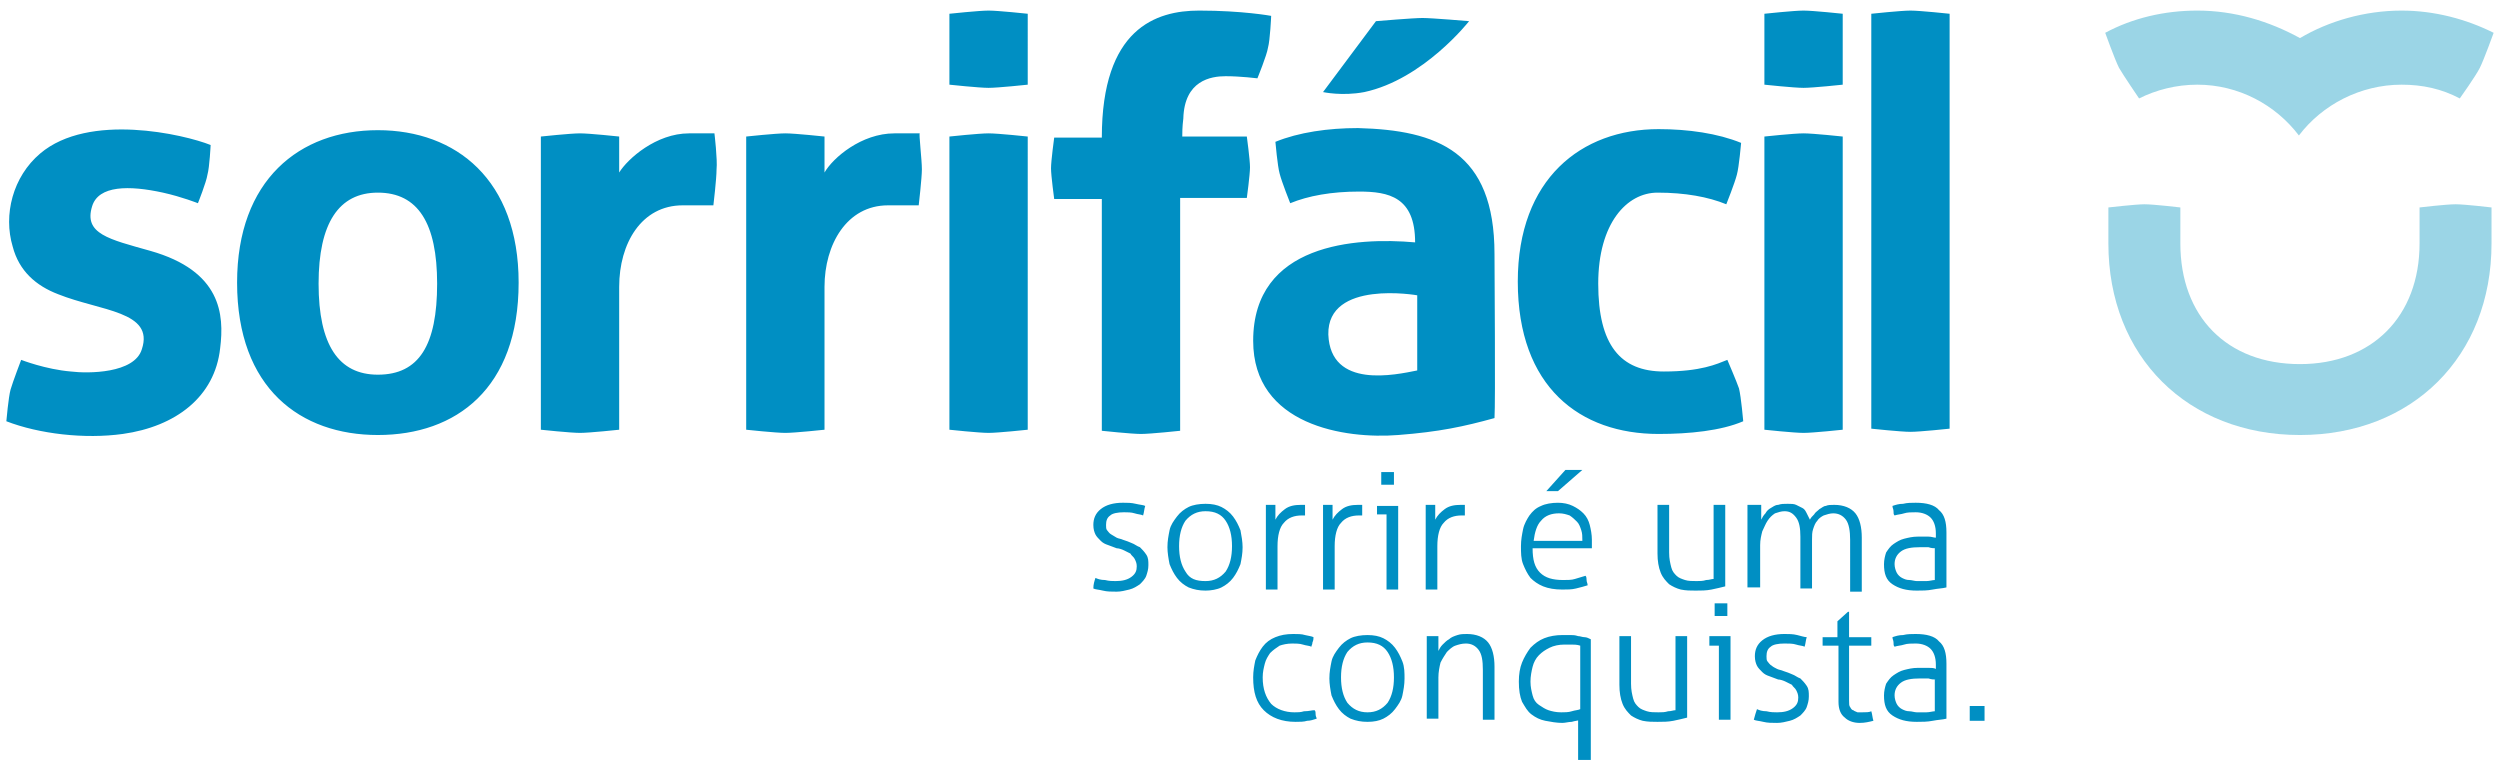 <?xml version="1.0" encoding="utf-8"?>
<!-- Generator: Adobe Illustrator 25.0.0, SVG Export Plug-In . SVG Version: 6.00 Build 0)  -->
<svg version="1.1" id="Camada_1" xmlns="http://www.w3.org/2000/svg" xmlns:xlink="http://www.w3.org/1999/xlink" x="0px" y="0px"
	 viewBox="0 0 236.2 72.7" style="enable-background:new 0 0 236.2 72.7;" xml:space="preserve">
<style type="text/css">
	.st0{fill:#008FC3;}
	.st1{fill:#9BD5E6;}
</style>
<g id="XMLID_708_">
	<path id="XMLID_743_" class="st0" d="M103.5,54.6c0.2,0.1,0.5,0.2,0.9,0.2c0.4,0.1,0.7,0.1,1,0.1c0.6,0,1.1-0.1,1.5-0.4
		c0.4-0.3,0.5-0.6,0.5-1c0-0.3-0.1-0.5-0.2-0.7c-0.1-0.2-0.3-0.3-0.4-0.5c-0.2-0.1-0.4-0.2-0.6-0.3c-0.2-0.1-0.5-0.2-0.7-0.2
		c-0.3-0.1-0.5-0.2-0.8-0.3c-0.3-0.1-0.5-0.2-0.7-0.4c-0.2-0.2-0.4-0.4-0.5-0.6c-0.1-0.2-0.2-0.5-0.2-0.9c0-0.6,0.2-1.1,0.7-1.5
		c0.5-0.4,1.2-0.6,2.1-0.6c0.4,0,0.8,0,1.2,0.1c0.4,0.1,0.7,0.1,0.9,0.2c-0.1,0.3-0.1,0.6-0.2,0.9c-0.2-0.1-0.5-0.1-0.8-0.2
		c-0.3-0.1-0.7-0.1-1-0.1c-0.6,0-1.1,0.1-1.3,0.3c-0.3,0.2-0.4,0.5-0.4,0.9c0,0.2,0,0.4,0.1,0.5c0.1,0.1,0.2,0.3,0.4,0.4
		c0.2,0.1,0.3,0.2,0.5,0.3c0.2,0.1,0.4,0.1,0.6,0.2c0.3,0.1,0.6,0.2,0.8,0.3c0.3,0.1,0.5,0.3,0.8,0.4c0.2,0.2,0.4,0.4,0.6,0.7
		c0.2,0.3,0.2,0.6,0.2,1c0,0.4-0.1,0.7-0.2,1c-0.1,0.3-0.4,0.6-0.6,0.8c-0.3,0.2-0.6,0.4-1,0.5c-0.4,0.1-0.8,0.2-1.2,0.2
		c-0.5,0-0.9,0-1.3-0.1c-0.4-0.1-0.7-0.1-0.9-0.2C103.3,55.2,103.4,54.9,103.5,54.6z M113.9,55.8c-0.6,0-1.1-0.1-1.6-0.3
		c-0.4-0.2-0.8-0.5-1.1-0.9c-0.3-0.4-0.5-0.8-0.7-1.3c-0.1-0.5-0.2-1.1-0.2-1.6c0-0.6,0.1-1.1,0.2-1.6c0.1-0.5,0.4-0.9,0.7-1.3
		c0.3-0.4,0.7-0.7,1.1-0.9c0.4-0.2,1-0.3,1.6-0.3c0.6,0,1.1,0.1,1.5,0.3c0.4,0.2,0.8,0.5,1.1,0.9c0.3,0.4,0.5,0.8,0.7,1.3
		c0.1,0.5,0.2,1.1,0.2,1.6c0,0.6-0.1,1.1-0.2,1.6c-0.2,0.5-0.4,0.9-0.7,1.3c-0.3,0.4-0.7,0.7-1.1,0.9
		C115,55.7,114.4,55.8,113.9,55.8z M113.9,54.9c0.8,0,1.4-0.3,1.9-0.9c0.4-0.6,0.6-1.4,0.6-2.4c0-1-0.2-1.8-0.6-2.4
		c-0.4-0.6-1-0.9-1.9-0.9c-0.8,0-1.4,0.3-1.9,0.9c-0.4,0.6-0.6,1.4-0.6,2.4c0,1,0.2,1.8,0.6,2.4C112.4,54.7,113,54.9,113.9,54.9z
		 M119.7,47.7c0.1,0,0.2,0,0.2,0c0.1,0,0.2,0,0.2,0c0.1,0,0.2,0,0.2,0c0.1,0,0.1,0,0.2,0c0,0.2,0,0.4,0,0.7c0,0.3,0,0.5,0,0.7
		c0.2-0.4,0.5-0.7,0.9-1c0.4-0.3,0.9-0.4,1.5-0.4c0.1,0,0.1,0,0.2,0c0.1,0,0.1,0,0.2,0c0,0.2,0,0.3,0,0.5c0,0.2,0,0.3,0,0.5
		c-0.1,0-0.1,0-0.2,0c0,0-0.1,0-0.1,0c-0.7,0-1.3,0.2-1.7,0.7c-0.4,0.4-0.6,1.2-0.6,2.2v4.1c-0.1,0-0.1,0-0.3,0c-0.1,0-0.2,0-0.3,0
		c-0.1,0-0.1,0-0.2,0c-0.1,0-0.2,0-0.3,0V47.7z M125.1,47.7c0.1,0,0.2,0,0.2,0c0.1,0,0.2,0,0.2,0c0.1,0,0.2,0,0.2,0
		c0.1,0,0.1,0,0.2,0c0,0.2,0,0.4,0,0.7c0,0.3,0,0.5,0,0.7c0.2-0.4,0.5-0.7,0.9-1c0.4-0.3,0.9-0.4,1.5-0.4c0.1,0,0.1,0,0.2,0
		c0.1,0,0.1,0,0.2,0c0,0.2,0,0.3,0,0.5c0,0.2,0,0.3,0,0.5c-0.1,0-0.1,0-0.2,0s-0.1,0-0.1,0c-0.7,0-1.3,0.2-1.7,0.7
		c-0.4,0.4-0.6,1.2-0.6,2.2v4.1c-0.1,0-0.1,0-0.3,0c-0.1,0-0.2,0-0.3,0c-0.1,0-0.1,0-0.2,0c-0.1,0-0.2,0-0.3,0V47.7z M131.1,48.6h-1
		c0-0.1,0-0.1,0-0.2c0-0.1,0-0.2,0-0.2s0-0.2,0-0.2c0-0.1,0-0.1,0-0.2h2v7.9c-0.1,0-0.1,0-0.3,0c-0.1,0-0.2,0-0.3,0
		c-0.1,0-0.1,0-0.2,0c-0.1,0-0.2,0-0.3,0V48.6z M130.5,45.8c0-0.1,0-0.2,0-0.3c0-0.1,0-0.2,0-0.3c0-0.1,0-0.2,0-0.3
		c0-0.1,0-0.2,0-0.3c0.1,0,0.2,0,0.3,0c0.1,0,0.2,0,0.3,0c0.1,0,0.2,0,0.3,0c0.1,0,0.2,0,0.3,0c0,0.1,0,0.2,0,0.3c0,0.1,0,0.2,0,0.3
		c0,0.1,0,0.2,0,0.3c0,0.1,0,0.3,0,0.3c-0.1,0-0.2,0-0.3,0c-0.1,0-0.2,0-0.3,0c-0.1,0-0.2,0-0.3,0C130.7,45.8,130.6,45.8,130.5,45.8
		z M134.8,47.7c0.1,0,0.2,0,0.2,0c0.1,0,0.2,0,0.2,0c0.1,0,0.2,0,0.2,0c0.1,0,0.1,0,0.2,0c0,0.2,0,0.4,0,0.7c0,0.3,0,0.5,0,0.7
		c0.2-0.4,0.5-0.7,0.9-1c0.4-0.3,0.9-0.4,1.5-0.4c0.1,0,0.1,0,0.2,0s0.1,0,0.2,0c0,0.2,0,0.3,0,0.5c0,0.2,0,0.3,0,0.5
		c-0.1,0-0.1,0-0.2,0c0,0-0.1,0-0.1,0c-0.7,0-1.3,0.2-1.7,0.7c-0.4,0.4-0.6,1.2-0.6,2.2v4.1c-0.1,0-0.1,0-0.3,0c-0.1,0-0.2,0-0.3,0
		c-0.1,0-0.1,0-0.2,0c-0.1,0-0.2,0-0.3,0V47.7z M144.8,51.8c0,1.1,0.2,1.8,0.7,2.3c0.5,0.5,1.2,0.7,2.2,0.7c0.4,0,0.8,0,1.1-0.1
		c0.3-0.1,0.7-0.2,1-0.3c0.1,0.1,0.1,0.3,0.1,0.4c0,0.2,0.1,0.3,0.1,0.5c-0.3,0.1-0.7,0.2-1.1,0.3c-0.4,0.1-0.8,0.1-1.3,0.1
		c-0.7,0-1.3-0.1-1.8-0.3c-0.5-0.2-0.9-0.5-1.2-0.8c-0.3-0.4-0.5-0.8-0.7-1.3c-0.2-0.5-0.2-1.1-0.2-1.7c0-0.6,0.1-1.1,0.2-1.6
		c0.1-0.5,0.4-1,0.6-1.3c0.3-0.4,0.6-0.7,1.1-0.9c0.4-0.2,1-0.3,1.6-0.3c0.5,0,1,0.1,1.4,0.3c0.4,0.2,0.7,0.4,1,0.7
		c0.3,0.3,0.5,0.7,0.6,1.1c0.1,0.4,0.2,0.9,0.2,1.4c0,0.1,0,0.2,0,0.4c0,0.1,0,0.3,0,0.4H144.8z M149.5,51c0-0.3,0-0.6-0.1-0.9
		c-0.1-0.3-0.2-0.6-0.4-0.8c-0.2-0.2-0.4-0.4-0.7-0.6c-0.3-0.1-0.6-0.2-1-0.2c-0.7,0-1.3,0.2-1.7,0.7c-0.4,0.4-0.6,1.1-0.7,1.9
		H149.5z M147.2,46.4c-0.2,0-0.4,0-0.6,0c-0.2,0-0.3,0-0.5,0l1.8-2c0.1,0,0.2,0,0.4,0c0.1,0,0.2,0,0.4,0c0.1,0,0.2,0,0.4,0
		c0.1,0,0.2,0,0.4,0L147.2,46.4z M156.6,47.7c0.1,0,0.1,0,0.3,0c0.1,0,0.2,0,0.2,0c0.1,0,0.1,0,0.3,0c0.1,0,0.2,0,0.3,0v4.5
		c0,0.6,0.1,1,0.2,1.4c0.1,0.4,0.3,0.6,0.5,0.8c0.2,0.2,0.5,0.3,0.8,0.4c0.3,0.1,0.7,0.1,1.1,0.1c0.3,0,0.6,0,0.9-0.1
		c0.3,0,0.5-0.1,0.7-0.1v-7c0.1,0,0.2,0,0.3,0c0.1,0,0.2,0,0.2,0c0.1,0,0.1,0,0.3,0c0.1,0,0.2,0,0.3,0v7.7c-0.4,0.1-0.8,0.2-1.3,0.3
		c-0.5,0.1-1,0.1-1.5,0.1c-0.5,0-0.9,0-1.4-0.1c-0.4-0.1-0.8-0.3-1.1-0.5c-0.3-0.3-0.6-0.6-0.8-1.1c-0.2-0.5-0.3-1.1-0.3-1.8V47.7z
		 M165.6,47.7c0.1,0,0.2,0,0.2,0c0.1,0,0.2,0,0.2,0c0.1,0,0.2,0,0.2,0c0.1,0,0.2,0,0.2,0c0,0.2,0,0.4,0,0.7c0,0.3,0,0.5,0,0.7
		c0.1-0.2,0.2-0.4,0.4-0.6c0.1-0.2,0.3-0.4,0.5-0.5c0.2-0.1,0.4-0.3,0.7-0.3c0.3-0.1,0.5-0.1,0.9-0.1c0.3,0,0.6,0,0.8,0.1
		s0.4,0.2,0.6,0.3c0.2,0.1,0.3,0.3,0.4,0.5c0.1,0.2,0.2,0.4,0.3,0.6c0.1-0.2,0.2-0.3,0.4-0.5c0.1-0.2,0.3-0.3,0.5-0.5
		c0.2-0.1,0.4-0.3,0.6-0.3c0.2-0.1,0.5-0.1,0.8-0.1c0.9,0,1.6,0.3,2,0.8c0.4,0.5,0.6,1.3,0.6,2.3v5.1c-0.1,0-0.1,0-0.3,0
		c-0.1,0-0.2,0-0.3,0c-0.1,0-0.1,0-0.2,0c-0.1,0-0.2,0-0.3,0V51c0-0.8-0.1-1.5-0.4-1.9c-0.3-0.4-0.7-0.6-1.2-0.6
		c-0.3,0-0.6,0.1-0.9,0.2c-0.2,0.1-0.5,0.3-0.6,0.5c-0.2,0.2-0.3,0.5-0.4,0.8c-0.1,0.3-0.1,0.6-0.1,1v4.6c-0.1,0-0.1,0-0.3,0
		c-0.1,0-0.2,0-0.3,0c-0.1,0-0.1,0-0.2,0c-0.1,0-0.2,0-0.3,0v-4.9c0-0.8-0.1-1.4-0.4-1.8c-0.3-0.4-0.6-0.6-1.1-0.6
		c-0.3,0-0.6,0.1-0.9,0.2c-0.3,0.2-0.5,0.4-0.7,0.7c-0.2,0.3-0.3,0.6-0.5,1c-0.1,0.4-0.2,0.8-0.2,1.3v4c-0.1,0-0.1,0-0.3,0
		c-0.1,0-0.2,0-0.3,0c-0.1,0-0.1,0-0.3,0c-0.1,0-0.2,0-0.3,0V47.7z M182.9,50.4c0-0.7-0.2-1.2-0.5-1.5c-0.3-0.3-0.8-0.5-1.4-0.5
		c-0.4,0-0.8,0-1.1,0.1c-0.3,0.1-0.6,0.1-0.9,0.2c-0.1-0.1-0.1-0.2-0.1-0.4c0-0.2-0.1-0.3-0.1-0.5c0.3-0.1,0.6-0.2,1-0.2
		c0.4-0.1,0.8-0.1,1.2-0.1c1,0,1.8,0.2,2.2,0.7c0.5,0.4,0.7,1.1,0.7,2.1v5.2c-0.4,0.1-0.8,0.1-1.3,0.2c-0.5,0.1-1,0.1-1.5,0.1
		c-1,0-1.7-0.2-2.3-0.6c-0.6-0.4-0.8-1-0.8-1.9c0-0.4,0.1-0.8,0.2-1.1c0.2-0.3,0.4-0.6,0.7-0.8c0.3-0.2,0.6-0.4,1-0.5
		c0.4-0.1,0.8-0.2,1.3-0.2c0.4,0,0.7,0,1,0c0.3,0,0.5,0.1,0.7,0.1V50.4z M182.9,51.8c-0.2,0-0.4,0-0.7-0.1c-0.3,0-0.5,0-0.8,0
		c-0.8,0-1.4,0.1-1.8,0.4c-0.4,0.3-0.6,0.7-0.6,1.2c0,0.3,0.1,0.6,0.2,0.8c0.1,0.2,0.3,0.4,0.5,0.5c0.2,0.1,0.4,0.2,0.7,0.2
		c0.2,0,0.5,0.1,0.7,0.1c0.3,0,0.6,0,0.9,0c0.3,0,0.6-0.1,0.8-0.1V51.8z M124.2,67.1c0.1,0.1,0.1,0.2,0.1,0.4c0,0.2,0.1,0.3,0.1,0.4
		c-0.3,0.1-0.6,0.2-0.9,0.2c-0.3,0.1-0.7,0.1-1.1,0.1c-1.3,0-2.3-0.4-3-1.1c-0.7-0.7-1-1.7-1-3.1c0-0.6,0.1-1.1,0.2-1.6
		c0.2-0.5,0.4-0.9,0.7-1.3c0.3-0.4,0.7-0.7,1.2-0.9c0.5-0.2,1-0.3,1.7-0.3c0.4,0,0.8,0,1.1,0.1c0.4,0.1,0.6,0.1,0.8,0.2
		c0,0.1,0,0.3-0.1,0.5c0,0.2-0.1,0.3-0.1,0.4c-0.2-0.1-0.5-0.1-0.8-0.2c-0.3-0.1-0.7-0.1-1-0.1c-0.5,0-0.9,0.1-1.2,0.2
		c-0.3,0.2-0.6,0.4-0.9,0.7c-0.2,0.3-0.4,0.6-0.5,1c-0.1,0.4-0.2,0.8-0.2,1.3c0,1.1,0.3,1.9,0.8,2.5c0.5,0.5,1.3,0.8,2.2,0.8
		c0.3,0,0.6,0,0.9-0.1C123.7,67.2,123.9,67.1,124.2,67.1z M129.2,68.2c-0.6,0-1.1-0.1-1.6-0.3c-0.4-0.2-0.8-0.5-1.1-0.9
		c-0.3-0.4-0.5-0.8-0.7-1.3c-0.1-0.5-0.2-1.1-0.2-1.6c0-0.6,0.1-1.1,0.2-1.6c0.1-0.5,0.4-0.9,0.7-1.3c0.3-0.4,0.7-0.7,1.1-0.9
		c0.4-0.2,1-0.3,1.6-0.3c0.6,0,1.1,0.1,1.5,0.3c0.4,0.2,0.8,0.5,1.1,0.9c0.3,0.4,0.5,0.8,0.7,1.3c0.2,0.5,0.2,1.1,0.2,1.6
		c0,0.6-0.1,1.1-0.2,1.6c-0.1,0.5-0.4,0.9-0.7,1.3c-0.3,0.4-0.7,0.7-1.1,0.9C130.3,68.1,129.8,68.2,129.2,68.2z M129.2,67.3
		c0.8,0,1.4-0.3,1.9-0.9c0.4-0.6,0.6-1.4,0.6-2.4c0-1-0.2-1.8-0.6-2.4c-0.4-0.6-1-0.9-1.9-0.9c-0.8,0-1.4,0.3-1.9,0.9
		c-0.4,0.6-0.6,1.4-0.6,2.4c0,1,0.2,1.8,0.6,2.4C127.8,67,128.4,67.3,129.2,67.3z M135.1,60.1c0.1,0,0.2,0,0.2,0c0.1,0,0.2,0,0.2,0
		c0.1,0,0.2,0,0.2,0c0.1,0,0.1,0,0.2,0c0,0.2,0,0.4,0,0.7c0,0.3,0,0.5,0,0.7c0.1-0.2,0.2-0.4,0.4-0.6c0.2-0.2,0.4-0.4,0.6-0.5
		c0.2-0.2,0.5-0.3,0.8-0.4c0.3-0.1,0.6-0.1,0.9-0.1c0.9,0,1.6,0.3,2,0.8c0.4,0.5,0.6,1.3,0.6,2.3v5c-0.1,0-0.1,0-0.3,0
		c-0.1,0-0.2,0-0.3,0c-0.1,0-0.1,0-0.2,0c-0.1,0-0.2,0-0.3,0v-4.7c0-0.9-0.1-1.5-0.4-1.9c-0.3-0.4-0.7-0.6-1.2-0.6
		c-0.4,0-0.7,0.1-1,0.2c-0.3,0.1-0.6,0.4-0.8,0.6c-0.2,0.3-0.4,0.6-0.6,1c-0.1,0.4-0.2,0.9-0.2,1.4v3.9c-0.1,0-0.1,0-0.3,0
		c-0.1,0-0.2,0-0.3,0c-0.1,0-0.1,0-0.2,0c-0.1,0-0.2,0-0.3,0V60.1z M149.3,68c-0.2,0.1-0.5,0.1-0.8,0.2c-0.3,0-0.6,0.1-0.9,0.1
		c-0.5,0-1.1-0.1-1.6-0.2c-0.5-0.1-0.9-0.3-1.3-0.6c-0.4-0.3-0.6-0.7-0.9-1.2c-0.2-0.5-0.3-1.1-0.3-1.9c0-0.7,0.1-1.3,0.3-1.8
		c0.2-0.5,0.5-1,0.8-1.4c0.4-0.4,0.8-0.7,1.3-0.9c0.5-0.2,1.1-0.3,1.7-0.3c0.3,0,0.6,0,0.8,0c0.2,0,0.4,0,0.7,0.1
		c0.2,0,0.4,0.1,0.6,0.1c0.2,0,0.4,0.1,0.6,0.2v11.4c-0.1,0-0.1,0-0.3,0c-0.1,0-0.2,0-0.3,0c-0.1,0-0.1,0-0.3,0c-0.1,0-0.2,0-0.3,0
		V68z M149.3,61c-0.3-0.1-0.6-0.1-0.8-0.1s-0.4,0-0.7,0c-0.5,0-1,0.1-1.4,0.3c-0.4,0.2-0.7,0.4-1,0.7c-0.3,0.3-0.5,0.7-0.6,1.1
		c-0.1,0.4-0.2,0.9-0.2,1.4c0,0.5,0.1,0.9,0.2,1.3c0.1,0.4,0.3,0.7,0.6,0.9c0.3,0.2,0.6,0.4,0.9,0.5c0.3,0.1,0.7,0.2,1.2,0.2
		c0.3,0,0.7,0,1-0.1c0.3-0.1,0.6-0.1,0.8-0.2V61z M153,60.1c0.1,0,0.2,0,0.3,0c0.1,0,0.2,0,0.2,0c0.1,0,0.1,0,0.3,0
		c0.1,0,0.2,0,0.3,0v4.5c0,0.6,0.1,1,0.2,1.4c0.1,0.4,0.3,0.6,0.5,0.8c0.2,0.2,0.5,0.3,0.8,0.4c0.3,0.1,0.7,0.1,1.1,0.1
		c0.3,0,0.6,0,0.9-0.1c0.3,0,0.5-0.1,0.7-0.1v-7c0.1,0,0.2,0,0.3,0c0.1,0,0.2,0,0.2,0c0.1,0,0.1,0,0.3,0c0.1,0,0.2,0,0.3,0v7.7
		c-0.4,0.1-0.8,0.2-1.3,0.3c-0.5,0.1-1,0.1-1.5,0.1c-0.5,0-0.9,0-1.4-0.1c-0.4-0.1-0.8-0.3-1.1-0.5c-0.3-0.3-0.6-0.6-0.8-1.1
		c-0.2-0.5-0.3-1.1-0.3-1.8V60.1z M162.5,61h-1c0-0.1,0-0.1,0-0.2c0-0.1,0-0.1,0-0.2c0-0.1,0-0.2,0-0.3c0-0.1,0-0.1,0-0.2h2v7.9
		c-0.1,0-0.1,0-0.3,0c-0.1,0-0.2,0-0.3,0c-0.1,0-0.1,0-0.2,0c-0.1,0-0.2,0-0.3,0V61z M162,58.2c0-0.1,0-0.2,0-0.3c0-0.1,0-0.3,0-0.3
		c0-0.1,0-0.2,0-0.3c0-0.1,0-0.2,0-0.3c0.1,0,0.2,0,0.3,0c0.1,0,0.2,0,0.3,0c0.1,0,0.2,0,0.3,0c0.1,0,0.2,0,0.3,0c0,0.1,0,0.2,0,0.3
		c0,0.1,0,0.2,0,0.3c0,0.1,0,0.2,0,0.3c0,0.1,0,0.2,0,0.3c-0.1,0-0.2,0-0.3,0c-0.1,0-0.2,0-0.3,0c-0.1,0-0.2,0-0.3,0
		C162.2,58.2,162,58.2,162,58.2z M166,67c0.2,0.1,0.5,0.2,0.9,0.2c0.4,0.1,0.7,0.1,1,0.1c0.6,0,1.1-0.1,1.5-0.4
		c0.4-0.3,0.5-0.6,0.5-1c0-0.3-0.1-0.5-0.2-0.7c-0.1-0.2-0.3-0.3-0.4-0.5c-0.2-0.1-0.4-0.2-0.6-0.3c-0.2-0.1-0.5-0.2-0.7-0.2
		c-0.3-0.1-0.5-0.2-0.8-0.3c-0.3-0.1-0.5-0.2-0.7-0.4c-0.2-0.2-0.4-0.4-0.5-0.6c-0.1-0.2-0.2-0.5-0.2-0.9c0-0.6,0.2-1.1,0.7-1.5
		c0.5-0.4,1.2-0.6,2.1-0.6c0.4,0,0.8,0,1.2,0.1c0.4,0.1,0.7,0.2,0.9,0.2c-0.1,0.3-0.1,0.6-0.2,0.9c-0.2-0.1-0.5-0.1-0.8-0.2
		c-0.3-0.1-0.7-0.1-1.1-0.1c-0.6,0-1.1,0.1-1.3,0.3c-0.3,0.2-0.4,0.5-0.4,0.9c0,0.2,0,0.4,0.1,0.5c0.1,0.1,0.2,0.3,0.4,0.4
		c0.1,0.1,0.3,0.2,0.5,0.3c0.2,0.1,0.4,0.1,0.6,0.2c0.3,0.1,0.6,0.2,0.8,0.3c0.3,0.1,0.5,0.3,0.8,0.4c0.2,0.2,0.4,0.4,0.6,0.7
		c0.2,0.3,0.2,0.6,0.2,1c0,0.4-0.1,0.7-0.2,1c-0.1,0.3-0.4,0.6-0.6,0.8c-0.3,0.2-0.6,0.4-1,0.5c-0.4,0.1-0.8,0.2-1.2,0.2
		c-0.5,0-0.9,0-1.3-0.1c-0.4-0.1-0.7-0.1-0.9-0.2C165.8,67.6,165.9,67.3,166,67z M173.6,61h-1.4c0-0.1,0-0.1,0-0.2
		c0-0.1,0-0.2,0-0.2c0-0.1,0-0.2,0-0.2c0-0.1,0-0.1,0-0.2h1.4v-1.5l1-0.9h0.1v2.4h2.1c0,0.1,0,0.1,0,0.2c0,0.1,0,0.2,0,0.2
		c0,0.1,0,0.2,0,0.2c0,0.1,0,0.2,0,0.2h-2.1v5.2c0,0.3,0,0.5,0.1,0.6c0.1,0.2,0.2,0.3,0.3,0.3c0.1,0.1,0.2,0.1,0.4,0.2
		c0.1,0,0.3,0,0.4,0c0.4,0,0.7,0,0.9-0.1c0.1,0.3,0.1,0.6,0.2,0.9c-0.4,0.1-0.8,0.2-1.3,0.2c-0.6,0-1.1-0.2-1.4-0.5
		c-0.4-0.3-0.6-0.8-0.6-1.5V61z M182.9,62.8c0-0.7-0.2-1.2-0.5-1.5c-0.3-0.3-0.8-0.5-1.4-0.5c-0.4,0-0.8,0-1.1,0.1
		c-0.3,0.1-0.6,0.1-0.9,0.2c-0.1-0.1-0.1-0.2-0.1-0.4c0-0.2-0.1-0.3-0.1-0.5c0.3-0.1,0.6-0.2,1-0.2c0.4-0.1,0.8-0.1,1.2-0.1
		c1,0,1.8,0.2,2.2,0.7c0.5,0.4,0.7,1.1,0.7,2.1v5.2c-0.4,0.1-0.8,0.1-1.3,0.2c-0.5,0.1-1,0.1-1.5,0.1c-1,0-1.7-0.2-2.3-0.6
		c-0.6-0.4-0.8-1-0.8-1.9c0-0.4,0.1-0.8,0.2-1.1c0.2-0.3,0.4-0.6,0.7-0.8c0.3-0.2,0.6-0.4,1-0.5c0.4-0.1,0.8-0.2,1.3-0.2
		c0.4,0,0.7,0,1,0c0.3,0,0.5,0,0.7,0.1V62.8z M182.9,64.2c-0.2,0-0.4,0-0.7-0.1c-0.3,0-0.5,0-0.8,0c-0.8,0-1.4,0.1-1.8,0.4
		c-0.4,0.3-0.6,0.7-0.6,1.2c0,0.3,0.1,0.6,0.2,0.8c0.1,0.2,0.3,0.4,0.5,0.5c0.2,0.1,0.4,0.2,0.7,0.2c0.2,0,0.5,0.1,0.7,0.1
		c0.3,0,0.6,0,0.9,0c0.3,0,0.6-0.1,0.8-0.1V64.2z M186.1,68.1c0-0.2,0-0.4,0-0.7c0-0.2,0-0.5,0-0.7c0.2,0,0.4,0,0.7,0
		c0.2,0,0.5,0,0.7,0c0,0.2,0,0.4,0,0.7c0,0.2,0,0.5,0,0.7c-0.2,0-0.4,0-0.7,0C186.5,68.1,186.3,68.1,186.1,68.1z"/>
	<g id="XMLID_84_">
		<path id="XMLID_89_" class="st0" d="M87.1,16c0,0.8-0.3,3.4-0.3,3.4h-2.9c-3.9,0-6,3.7-6,7.7v13.5c0,0-2.8,0.3-3.7,0.3
			c-0.9,0-3.7-0.3-3.7-0.3V12.9c0,0,2.8-0.3,3.7-0.3c0.9,0,3.7,0.3,3.7,0.3v3.4c0.8-1.4,3.5-3.7,6.6-3.7h2.4
			C86.8,12.6,87.1,15.1,87.1,16z M67.5,12.6h-2.4c-3.1,0-5.8,2.4-6.6,3.7v-3.4c0,0-2.8-0.3-3.7-0.3c-0.9,0-3.7,0.3-3.7,0.3v27.7
			c0,0,2.8,0.3,3.7,0.3c0.9,0,3.7-0.3,3.7-0.3V27.1c0-4.1,2.1-7.7,6-7.7h2.9c0,0,0.3-2.5,0.3-3.4C67.8,15.1,67.5,12.6,67.5,12.6z
			 M180.5,1c-0.9,0-3.7,0.3-3.7,0.3v39.2c0,0,2.8,0.3,3.7,0.3c0.9,0,3.7-0.3,3.7-0.3V1.3C184.2,1.3,181.4,1,180.5,1z M166.7,12.9
			v27.7c0,0,2.8,0.3,3.7,0.3c0.9,0,3.7-0.3,3.7-0.3V12.9c0,0-2.8-0.3-3.7-0.3C169.5,12.6,166.7,12.9,166.7,12.9z M166.7,1.3V8
			c0,0,2.8,0.3,3.7,0.3c0.9,0,3.7-0.3,3.7-0.3V1.3c0,0-2.8-0.3-3.7-0.3C169.5,1,166.7,1.3,166.7,1.3z M89.7,12.9v27.7
			c0,0,2.8,0.3,3.7,0.3c0.9,0,3.7-0.3,3.7-0.3V12.9c0,0-2.8-0.3-3.7-0.3C92.5,12.6,89.7,12.9,89.7,12.9z M89.7,1.3V8
			c0,0,2.8,0.3,3.7,0.3c0.9,0,3.7-0.3,3.7-0.3V1.3c0,0-2.8-0.3-3.7-0.3C92.5,1,89.7,1.3,89.7,1.3z M128.9,8.7
			c5.6-1.2,9.9-6.7,9.9-6.7s-3.5-0.3-4.4-0.3C133.5,1.7,130,2,130,2L125,8.7C125,8.7,126.8,9.1,128.9,8.7z M49,26.7
			c0,10-5.9,14.4-13.3,14.4c-7.3,0-13.3-4.4-13.3-14.4c0-9.7,5.9-14.4,13.3-14.4C43.1,12.3,49,17,49,26.7z M41.3,26.8
			c0-5.7-1.8-8.6-5.6-8.6c-3.7,0-5.6,2.9-5.6,8.6c0,5.8,1.9,8.6,5.6,8.6C39.6,35.4,41.3,32.6,41.3,26.8z M163.2,34
			c-1,0.4-2.5,1.1-6,1.1c-4.1,0-6.2-2.5-6.2-8.3c0-5.7,2.7-8.6,5.6-8.6c2.6,0,4.8,0.4,6.5,1.1c0,0,0.8-2,1-2.8c0.2-0.7,0.4-3,0.4-3
			c-2.2-0.9-5-1.3-7.8-1.3c-7.3,0-13.3,4.7-13.3,14.4c0,10,5.9,14.4,13.3,14.4c2.9,0,5.9-0.3,8-1.2c0,0-0.2-2.3-0.4-3.1
			C164.1,36.1,163.2,34,163.2,34z M141.2,24c0,1.4,0.1,14.1,0,15.5c-2.9,0.8-5.2,1.3-9.1,1.6c-5,0.4-13.7-0.9-13.7-8.9
			c0-9.2,9.7-9.8,15.3-9.3c0-4.3-2.5-4.8-5.3-4.8c-2.6,0-4.8,0.4-6.5,1.1c0,0-0.8-2-1-2.8c-0.2-0.7-0.4-3-0.4-3
			c2.2-0.9,5-1.3,7.8-1.3C135.8,12.3,141.2,14.3,141.2,24z M133.9,27.9c0,0-8.5-1.5-8.4,3.7c0.2,5.2,6.4,3.8,8.4,3.4V27.9z
			 M111.7,12.9c0-0.3,0-0.9,0.1-1.7c0.1-3.6,2.6-4,4-4c1.4,0,3,0.2,3,0.2s0.9-2.2,1-2.9c0.2-0.7,0.3-3,0.3-3s-2.7-0.5-6.8-0.5
			c-4.1,0-9.2,1.7-9.2,12v0h-4.5c0,0-0.3,2.2-0.3,2.9c0,0.7,0.3,2.9,0.3,2.9h4.5v21.9c0,0,2.8,0.3,3.7,0.3c0.9,0,3.7-0.3,3.7-0.3
			V18.7h0.7c0,0,0,0,0,0h5.6c0,0,0.3-2.2,0.3-2.9c0-0.7-0.3-2.9-0.3-2.9H111.7z M14.2,23.7c-3.9-1.1-6.3-1.6-5.5-4.2
			c0.6-2,3.5-2,6.7-1.3c1.8,0.4,3.3,1,3.3,1s0.8-2,0.9-2.7c0.2-0.7,0.3-2.8,0.3-2.8c-2.5-1-11.5-3.1-16.1,0.8
			c-2.6,2.2-3.5,5.8-2.6,8.8c0.6,2.3,2.2,3.7,4.3,4.5c4,1.6,9.1,1.6,7.9,5.2c-0.7,2.3-5.1,2.3-6.7,2.1C4.3,34.9,2,34,2,34
			s-0.8,2.1-1,2.8c-0.2,0.7-0.4,3-0.4,3c3.1,1.2,7.4,1.7,11,1.2c5-0.7,8.7-3.5,9.2-8.1C21.2,29.7,20.9,25.6,14.2,23.7z"/>
		<path id="XMLID_86_" class="st1" d="M235.6,3.1c0,0-0.9,2.5-1.3,3.3c-0.4,0.8-1.9,2.9-1.9,2.9c-1.7-0.9-3.5-1.3-5.5-1.3
			c-3.9,0-7.5,1.9-9.7,4.8h0C215,9.9,211.5,8,207.6,8c-2,0-3.9,0.5-5.5,1.3c0,0-1.5-2.2-1.9-2.9c-0.4-0.8-1.3-3.3-1.3-3.3
			c2.6-1.4,5.6-2.1,8.7-2.1c3.5,0,6.8,1,9.7,2.6h0C220,2,223.4,1,226.9,1C230,1,233,1.8,235.6,3.1z M228.6,19.6l0,3.4
			c0,6.9-4.5,11.4-11.3,11.4h0c-6.9,0-11.3-4.5-11.3-11.4l0-3.4c0,0-2.5-0.3-3.4-0.3c-0.8,0-3.4,0.3-3.4,0.3l0,3.4
			c0,10.7,7.5,18.1,18.1,18.1h0c10.6,0,18.1-7.4,18.1-18.1l0-3.4c0,0-2.5-0.3-3.4-0.3S228.6,19.6,228.6,19.6z"/>
	</g>
</g>
</svg>
